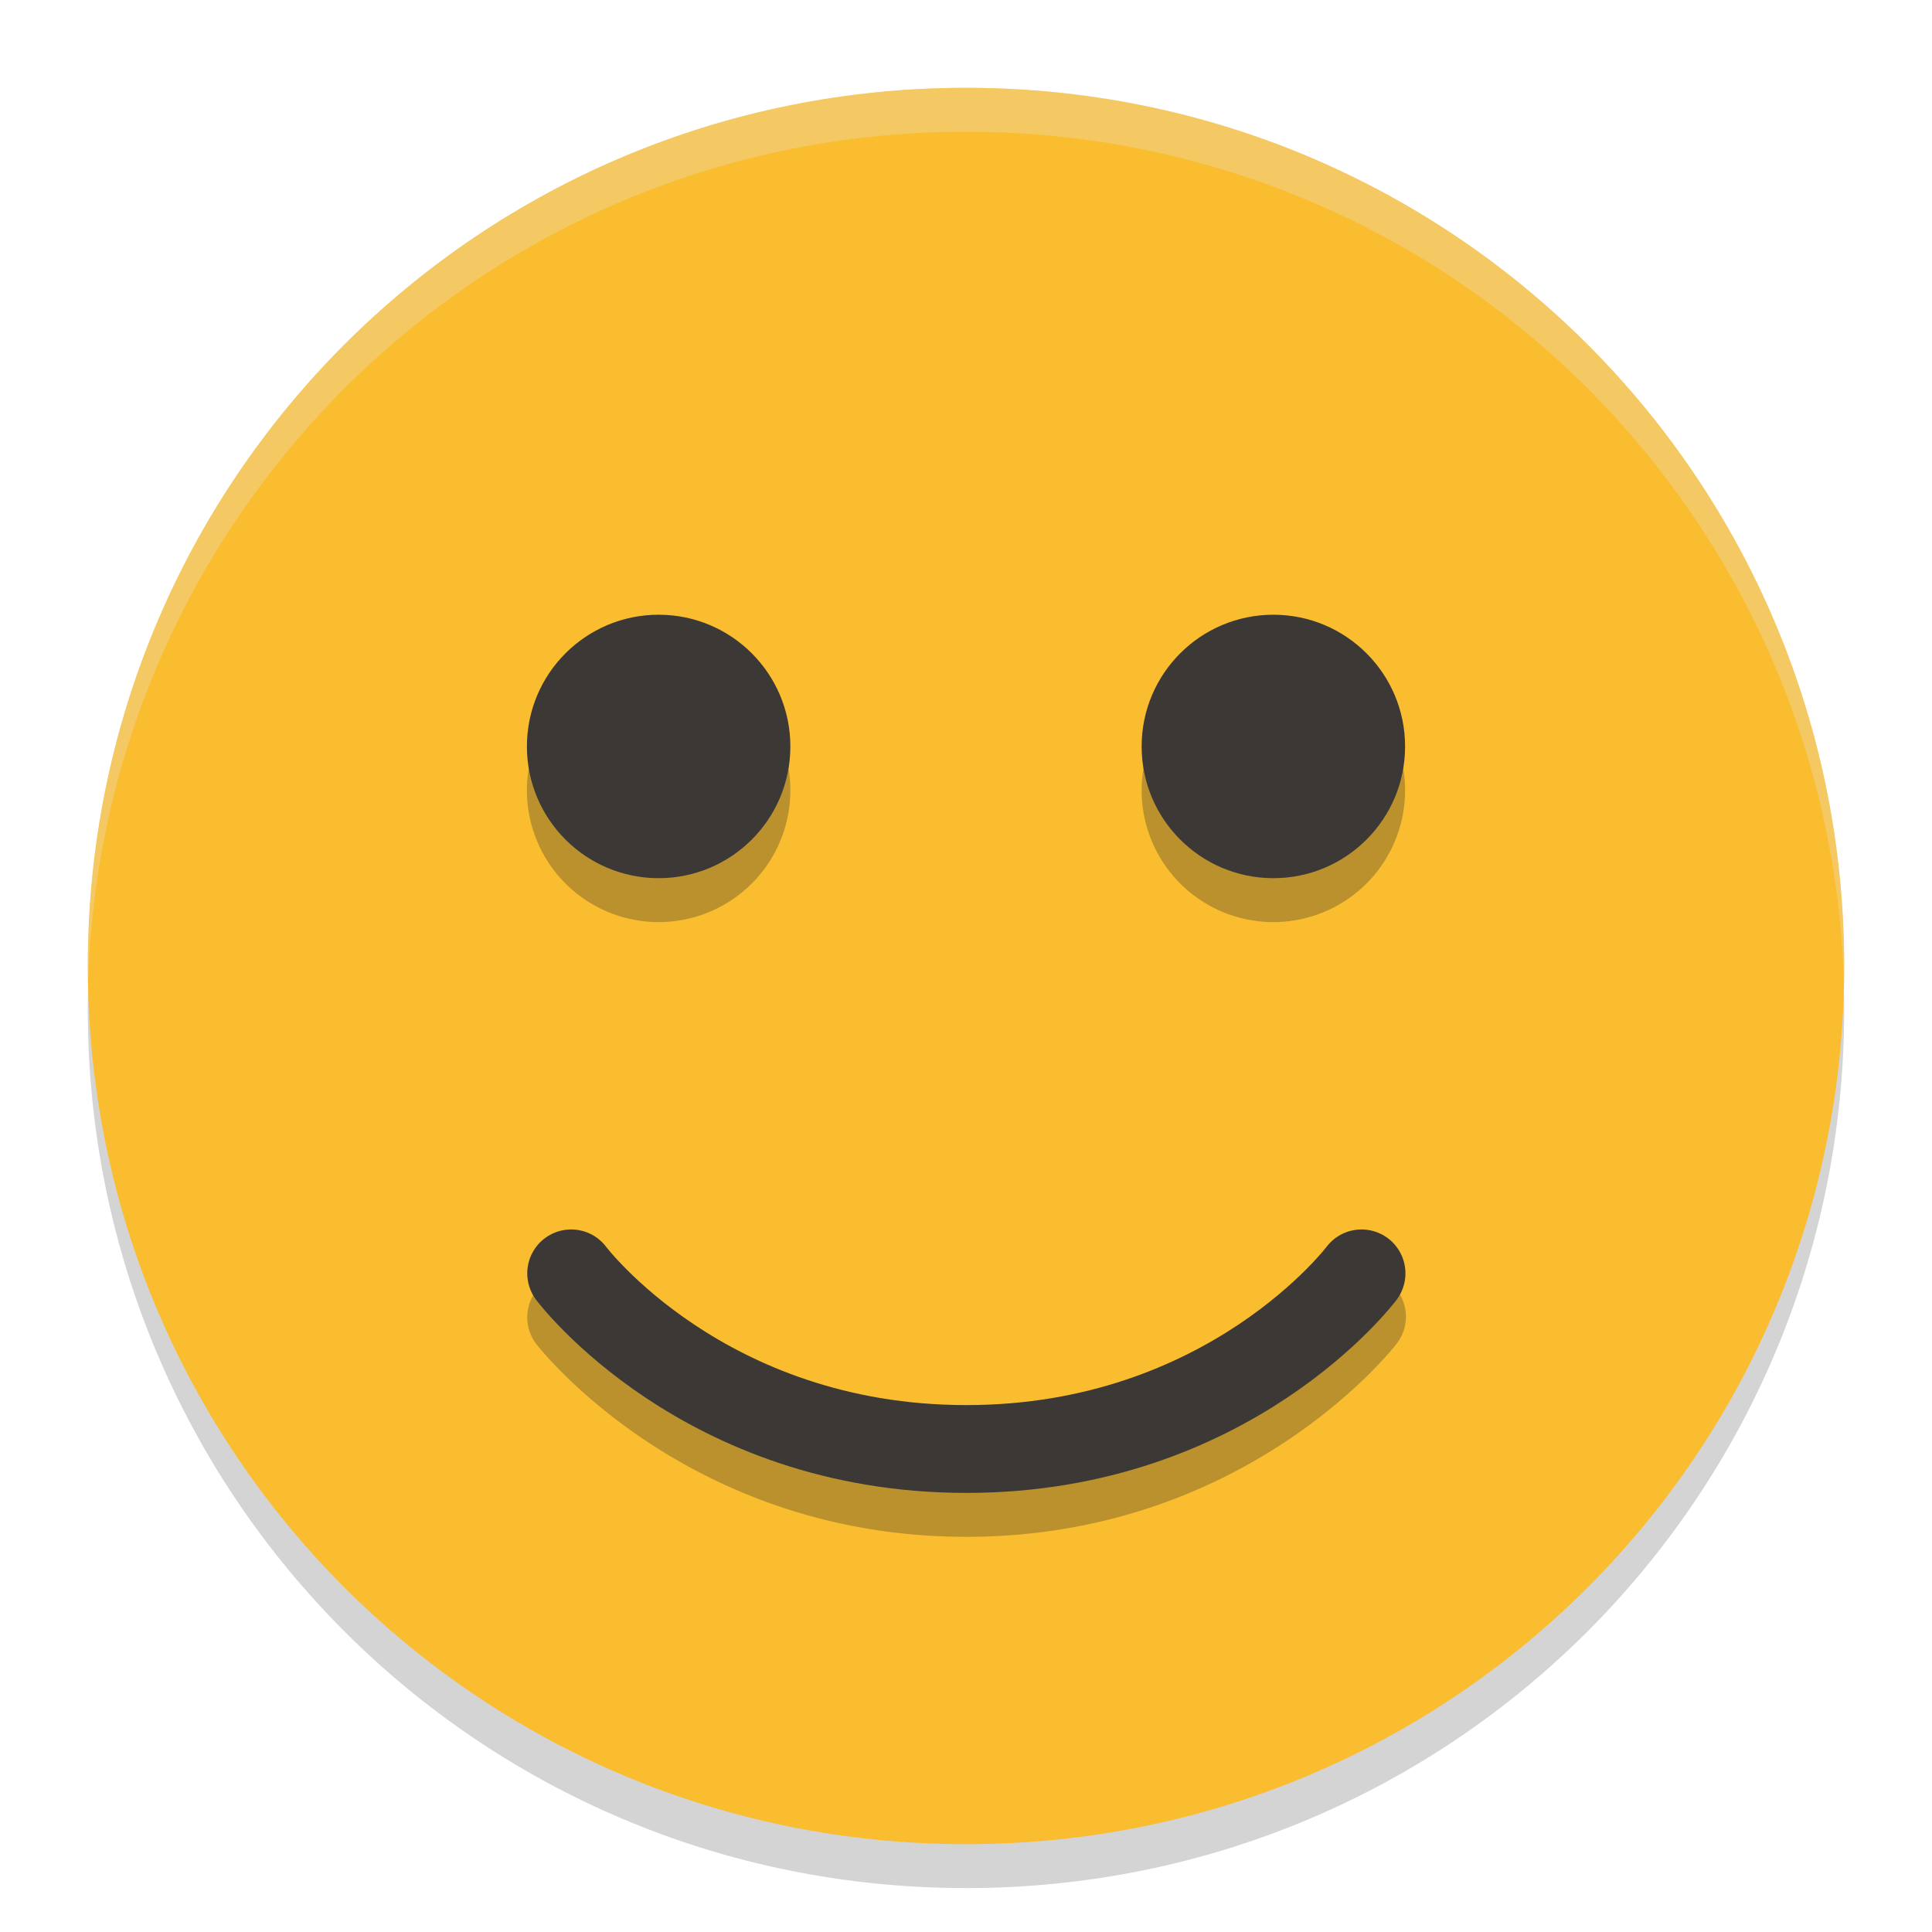 <svg width="22" height="22" version="1" xmlns="http://www.w3.org/2000/svg">
  <path d="m11 1.5c-5.54 0-10 4.46-10 10s4.46 10 10 10 10-4.46 10-10-4.46-10-10-10z" fill="#282828" opacity=".2"/>
  <path d="m11 1c-5.54 0-10 4.46-10 10s4.46 10 10 10 10-4.46 10-10-4.46-10-10-10z" fill="#fabd2f"/>
  <path d="m7.5 7.5a1.5 1.5 0 0 0-1.5 1.5 1.5 1.5 0 0 0 1.5 1.5 1.5 1.5 0 0 0 1.5-1.5 1.5 1.5 0 0 0-1.5-1.5zm7 0a1.5 1.5 0 0 0-1.5 1.5 1.5 1.5 0 0 0 1.5 1.5 1.5 1.5 0 0 0 1.5-1.5 1.5 1.5 0 0 0-1.5-1.5zm1.023 6.994a0.5 0.5 0 0 0-0.418 0.207s-1.322 1.801-4.1 1.801c-2.777 0-4.1-1.801-4.1-1.801a0.5 0.5 0 1 0-0.801 0.6s1.678 2.199 4.9 2.199c3.223 0 4.9-2.199 4.9-2.199a0.5 0.5 0 0 0-0.381-0.807h-0.002z" fill="#282828" opacity=".3"/>
  <path d="m11 1c-5.54 0-9.999 4.46-9.999 10 0 0.084-2e-3 0.167 0 0.25 0.132-5.423 4.544-9.75 9.999-9.75 5.456 0 9.867 4.327 9.999 9.75 2e-3 -0.084 0-0.166 0-0.25 0-5.54-4.46-10-9.999-10z" fill="#ebdbb2" opacity=".4"/>
  <circle cx="7.5" cy="8.5" r="1.5" fill="#3c3836"/>
  <circle cx="14.5" cy="8.5" r="1.5" fill="#3c3836"/>
  <path transform="matrix(.5 0 0 .5 -.996 -.5)" d="m15 30s3 4 9 4 9-4 9-4v0" fill="none" stroke="#3c3836" stroke-linecap="round" stroke-linejoin="round" stroke-width="2"/>
</svg>
